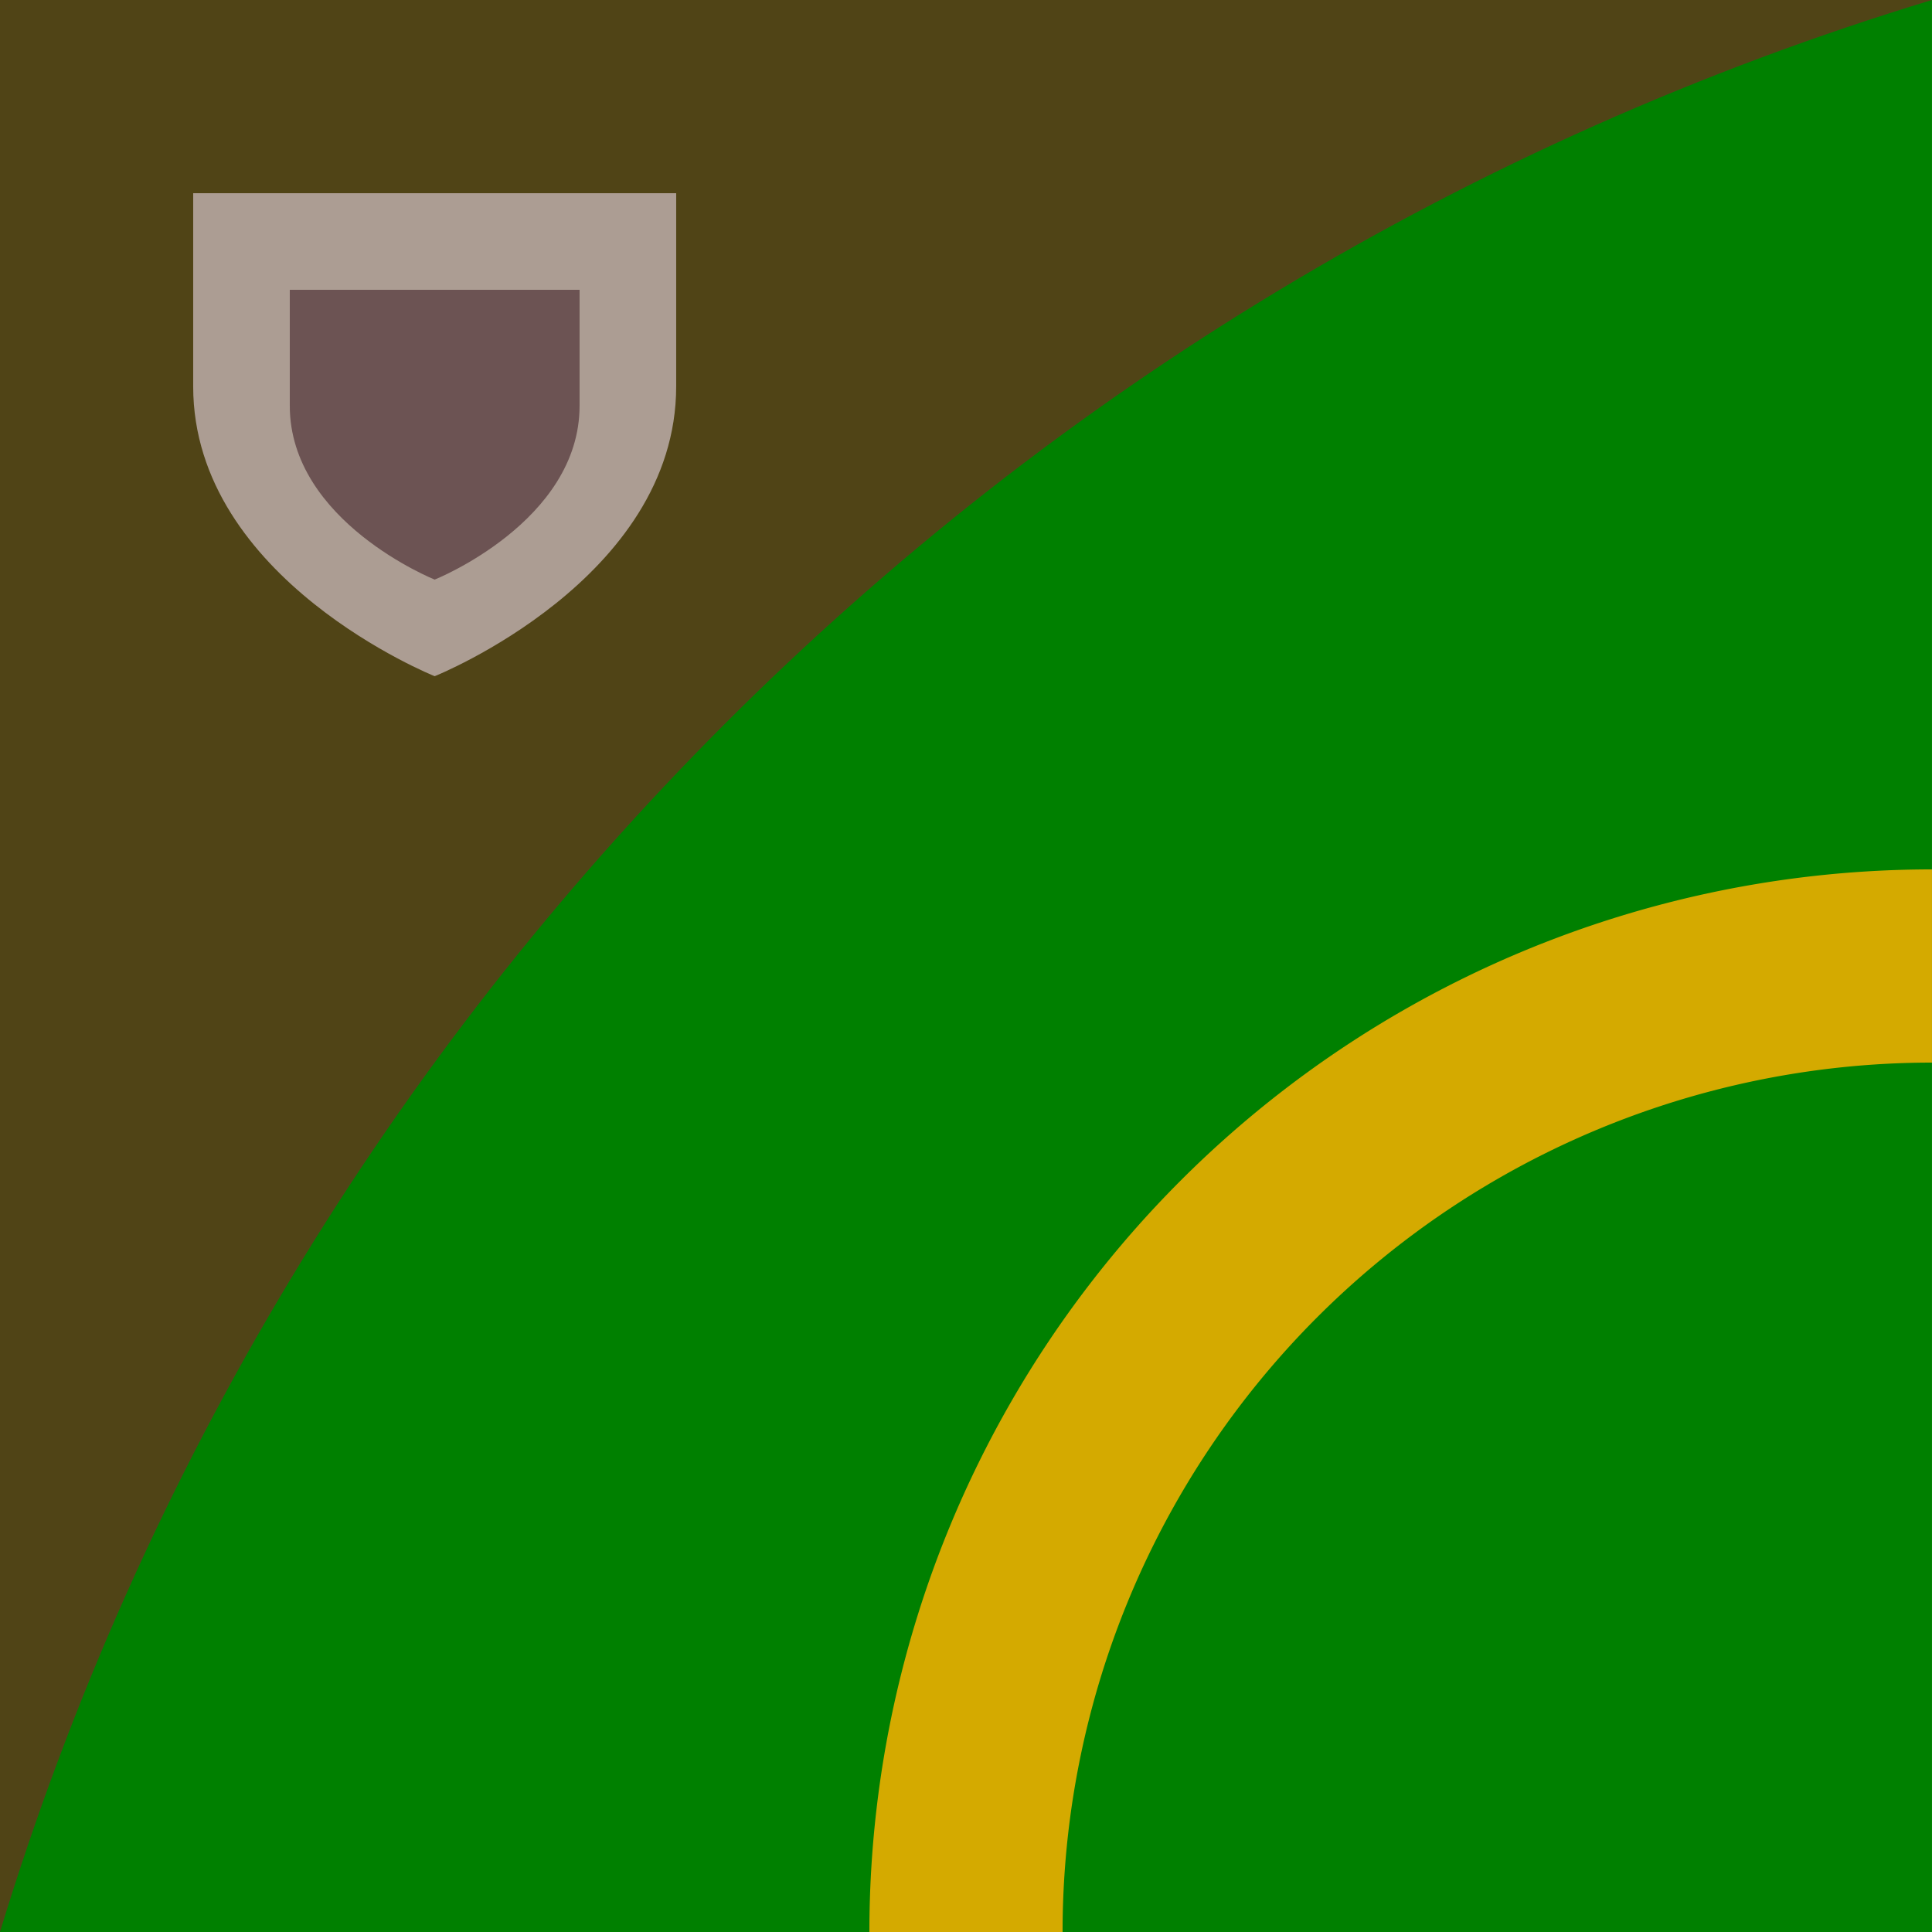 <svg width="100px" height="100px" version="1.1" viewBox="0 0 100 100" xmlns="http://www.w3.org/2000/svg">
    <g shape-rendering="auto">
        <rect transform="rotate(-90)" x="-100" y="-.001" width="100" height="100" color="#000000" color-rendering="auto" fill="#008000" image-rendering="auto" solid-color="#000000" style="isolation:auto;mix-blend-mode:normal"/>
        <path d="m-1e-3 100c14.579-47.892 52.09-85.483 100-100h-100z" color="#000000" color-rendering="auto" fill="#504416" image-rendering="auto" solid-color="#000000" style="isolation:auto;mix-blend-mode:normal"/>
        <path d="m44.999 100h10a45 45 0 0 1 45-45v-10a55 55 0 0 0-55 55z" color="#000000" color-rendering="auto" fill="#d4aa00" image-rendering="auto" solid-color="#000000" style="isolation:auto;mix-blend-mode:normal"/>
        <path d="m9.999 10h25s2e-5 -2e-5 2e-5 10-12.5 15-12.5 15-12.5-5-12.5-15z" color="#000000" color-rendering="auto" fill="#ac9d93" image-rendering="auto" solid-color="#000000" style="isolation:auto;mix-blend-mode:normal"/>
        <path d="m14.999 15h15s2e-5 -2e-5 2e-5 6c0 6-7.5 9-7.5 9s-7.5-3-7.5-9z" color="#000000" color-rendering="auto" fill="#6c5353" image-rendering="auto" solid-color="#000000" style="isolation:auto;mix-blend-mode:normal"/>
    </g>
</svg>
